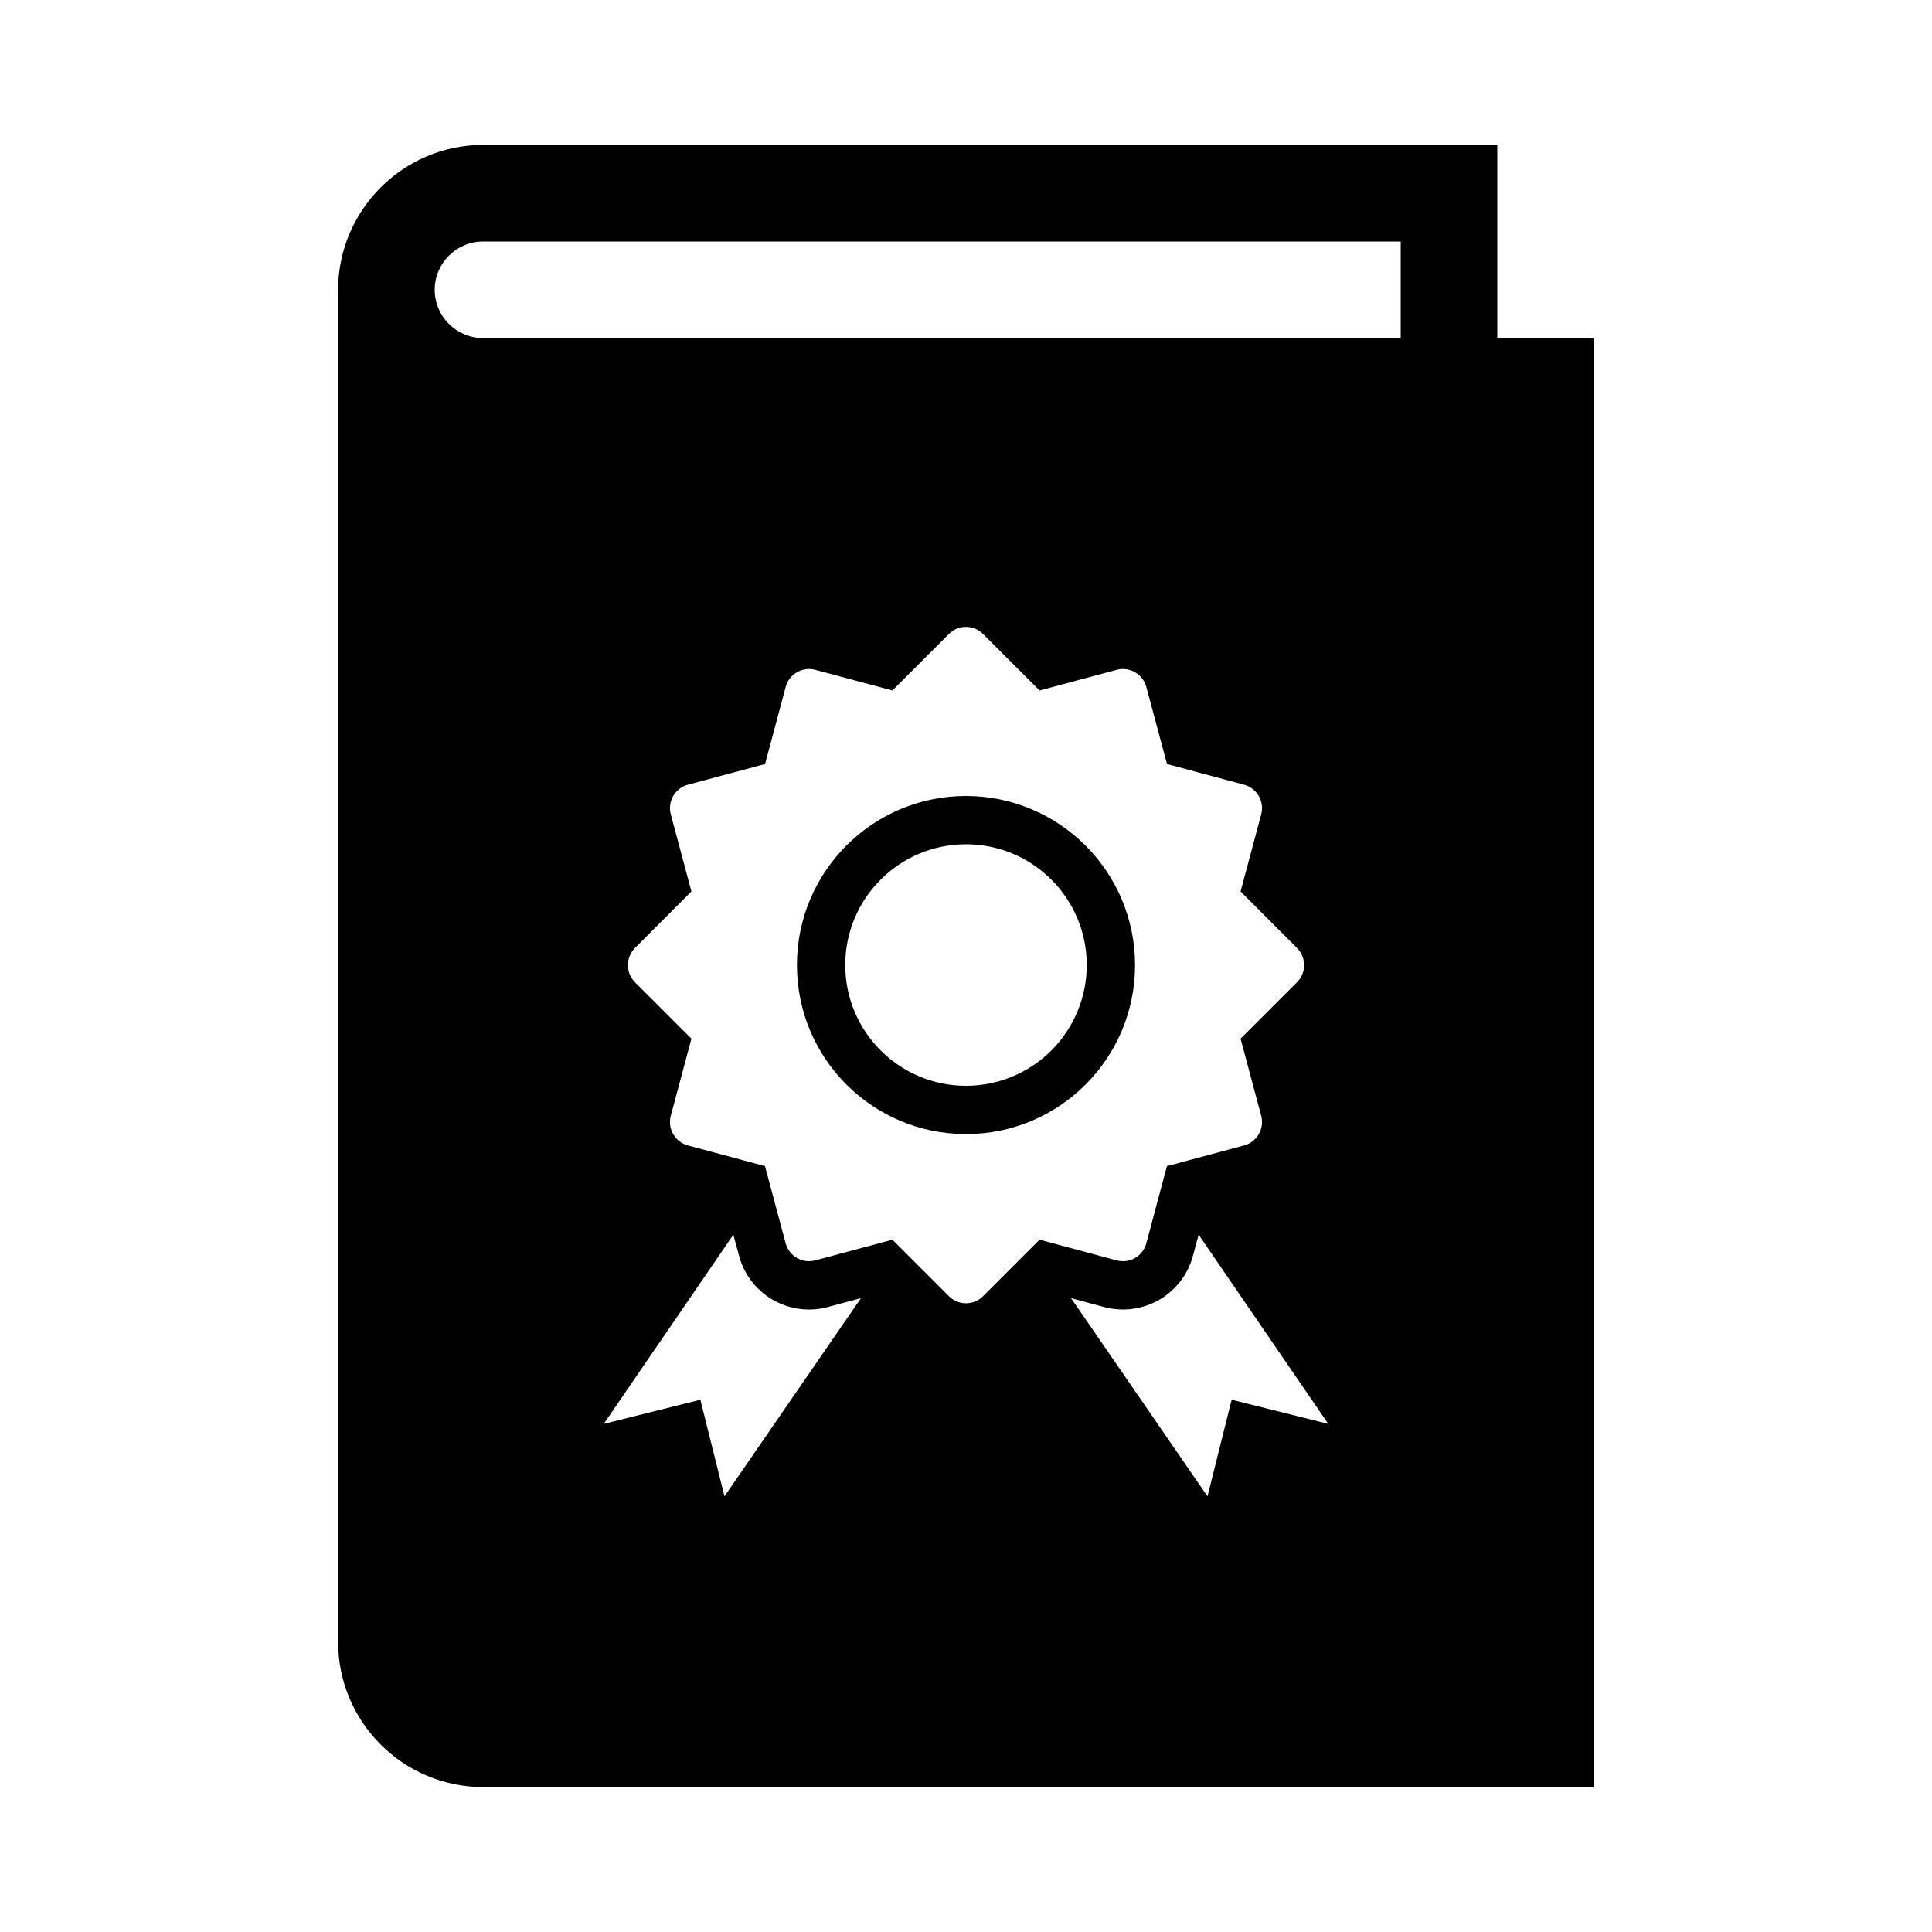 <svg width="24" height="24" viewBox="0 0 24 24" fill="currentColor" xmlns="http://www.w3.org/2000/svg">
<path fill-rule="evenodd" clip-rule="evenodd" d="M6 22.2C5.007 22.197 4.203 21.393 4.2 20.4V3.6C4.203 2.607 5.007 1.803 6 1.8H18.6V4.2H19.8V22.2H6ZM17.4 3H6C5.669 3.001 5.401 3.269 5.4 3.6C5.401 3.931 5.669 4.199 6 4.2H17.4V3ZM9 18.588L8.7 17.388L7.5 17.688L9.11 15.338L9.181 15.6C9.242 15.831 9.393 16.027 9.6 16.147C9.807 16.266 10.052 16.299 10.283 16.237L10.695 16.126L9 18.588ZM15.3 17.388L15 18.588L13.305 16.126L13.717 16.237C13.948 16.298 14.193 16.266 14.4 16.147C14.607 16.027 14.758 15.831 14.819 15.6L14.89 15.338L16.5 17.688L15.3 17.388ZM16.112 12.202L15.411 12.903L15.667 13.86C15.71 14.021 15.615 14.186 15.455 14.229L14.496 14.486L14.24 15.445C14.197 15.605 14.032 15.7 13.872 15.657L12.914 15.4L12.212 16.102C12.095 16.219 11.905 16.219 11.788 16.102L11.086 15.4L10.127 15.657C9.967 15.7 9.803 15.605 9.76 15.445L9.503 14.486L8.545 14.229C8.384 14.186 8.29 14.021 8.333 13.86L8.589 12.903L7.888 12.202C7.771 12.084 7.771 11.894 7.888 11.776L8.589 11.074L8.333 10.117C8.29 9.957 8.385 9.792 8.545 9.748L9.504 9.491L9.76 8.533C9.803 8.373 9.968 8.278 10.128 8.321L11.086 8.577L11.788 7.876C11.905 7.758 12.095 7.758 12.212 7.876L12.914 8.577L13.872 8.321C14.032 8.278 14.197 8.373 14.24 8.533L14.497 9.491L15.455 9.748C15.615 9.792 15.71 9.957 15.667 10.117L15.411 11.074L16.112 11.776C16.229 11.894 16.229 12.084 16.112 12.202ZM12 9.888C10.84 9.888 9.9 10.828 9.9 11.988C9.9 13.148 10.84 14.088 12 14.088C13.16 14.088 14.1 13.148 14.1 11.988C14.099 10.829 13.159 9.889 12 9.888ZM12 13.488C11.172 13.488 10.5 12.816 10.5 11.988C10.5 11.159 11.172 10.488 12 10.488C12.828 10.488 13.5 11.159 13.5 11.988C13.5 12.386 13.342 12.767 13.061 13.049C12.779 13.33 12.398 13.488 12 13.488Z" fill="currentColor"/>
</svg>
